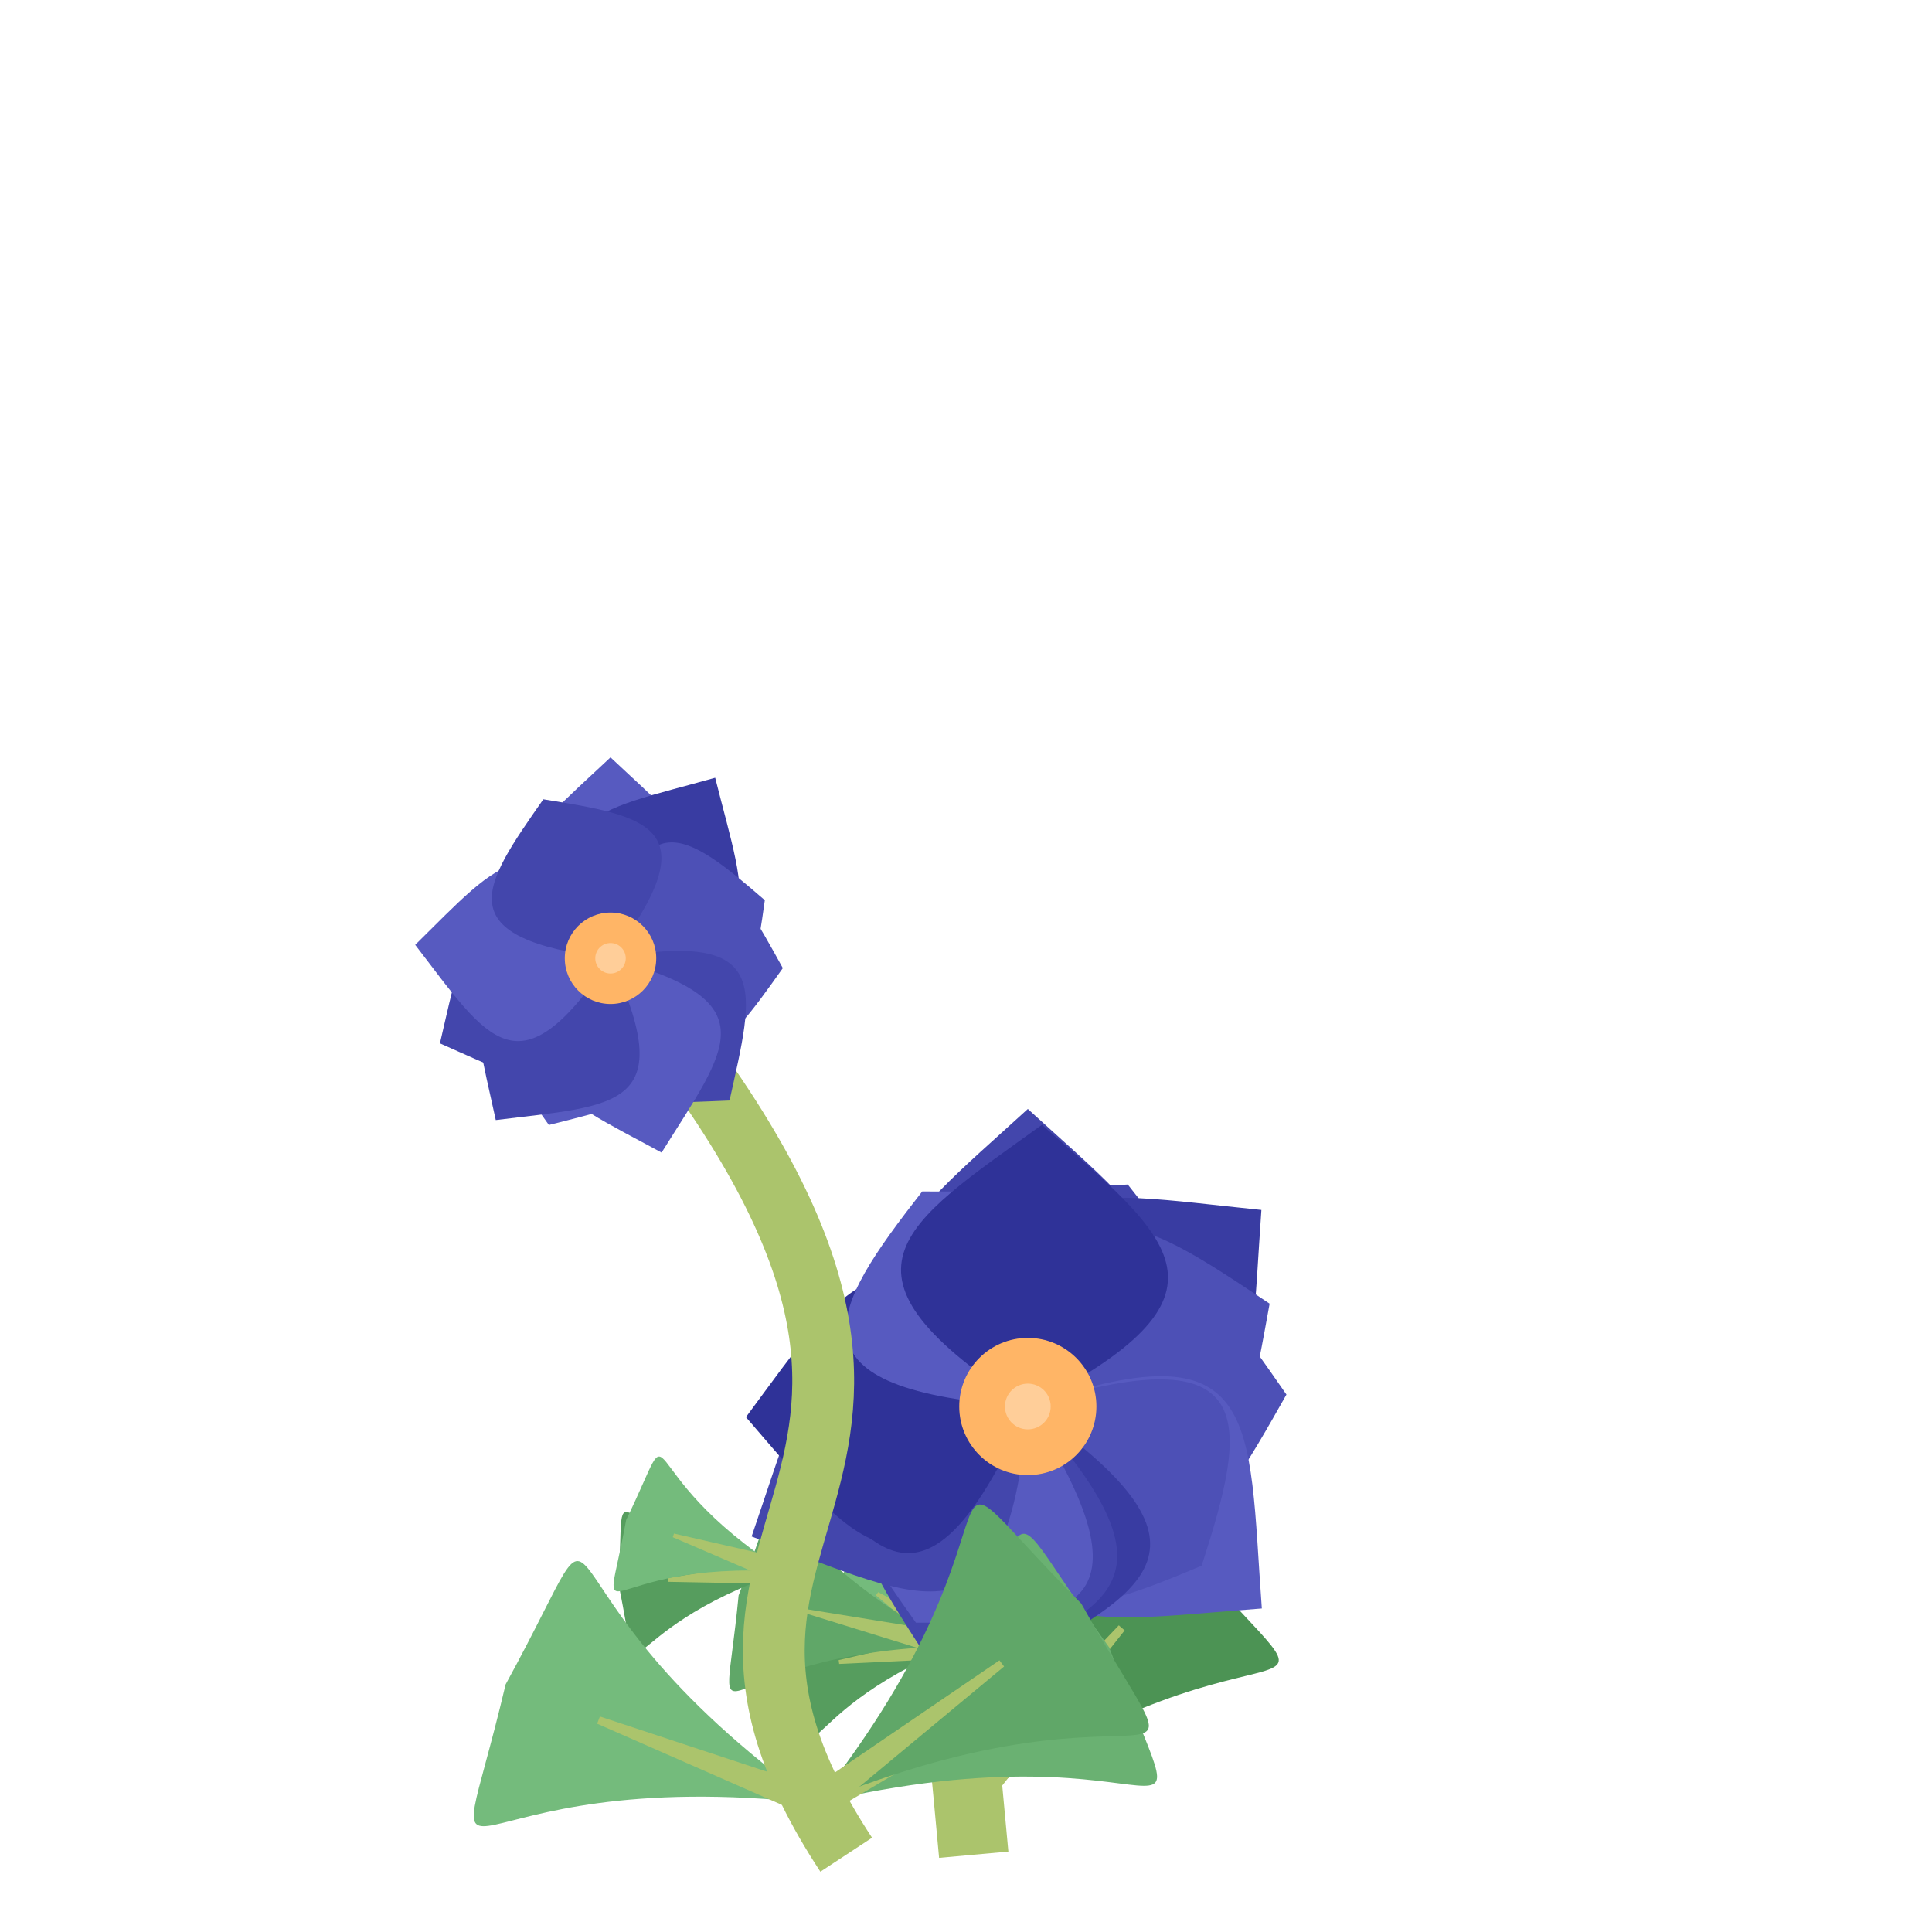 <?xml version="1.0" encoding="iso-8859-1"?>
<svg version="1.1" id="Capa_1" xmlns="http://www.w3.org/2000/svg" xmlns:xlink="http://www.w3.org/1999/xlink" x="0px" y="0px"
viewBox="0 0 500 500" xml:space="preserve"><defs><g id="feuille1">
<path d="M 0,0
c 25,-96 68,-76.8 0,-86
M 0,0
c -25,-96 -68,-76.8 0,-86
z" stroke="#85e085" stroke-width="0"/>
<polygon points="-3,3, 0,-60.2 3 3" stroke="rgb(171,196,108)" stroke-width="2" fill="rgb(171,196,108)"/>
</g>
<g id="feuille2">
<path d="M 0,0
c 16.667,-64 45.333,-51.2 0,-57.333
M 0,0
c -16.667,-64 -45.333,-51.2 0,-57.333
z" stroke="#85e085" stroke-width="0"/>
<polygon points="-3 3, 0,-40.133, 3 3" stroke="rgb(171,196,108)" stroke-width="1" fill="rgb(171,196,108)"/>
</g><g id="feuille3">
<path d="M 0,0
c 12.5,-48 34,-38.4 0,-43
M 0,0
c -12.5,-48 -34,-38.4 0,-43
z" stroke="#85e085" stroke-width="0"/>
<polygon points="-3 3, 0,-30.1, 3 3" stroke="rgb(171,196,108)" stroke-width="1" fill="rgb(171,196,108)"/>
</g><g id="feuille4">
<path d="M 0,0
c 10,-38.4 27.2,-30.72 0,-34.4
M 0,0
c -10,-38.4 -27.2,-30.72 0,-34.4
z" stroke="#85e085" stroke-width="0"/>
<polygon points="-3 3, 0,-24.08, 3 3" stroke="rgb(171,196,108)" stroke-width="1" fill="rgb(171,196,108)"/>
</g><g id="fleur1"><path d="M 0,0
	c 56,-32 35,-45 0,-77
	M 0,0
	c -56,-32 -35,-45 0,-77
	z" fill="rgb(67,70,172)" stroke-width="1" transform="rotate(0 0,0)"/><path d="M 0,0
	c 56,-32 35,-45 0,-63
	M 0,0
	c -56,-32 -35,-45 0,-63
	z" fill="rgb(67,70,172)" stroke-width="1" transform="rotate(24.24 0,0)"/><path d="M 0,0
	c 56,-32 35,-45 0,-79
	M 0,0
	c -56,-32 -35,-45 0,-79
	z" fill="rgb(57,60,162)" stroke-width="1" transform="rotate(49.92 0,0)"/><path d="M 0,0
	c 56,-32 35,-45 0,-68
	M 0,0
	c -56,-32 -35,-45 0,-68
	z" fill="rgb(77,80,182)" stroke-width="1" transform="rotate(66.96 0,0)"/><path d="M 0,0
	c 56,-32 35,-45 0,-67
	M 0,0
	c -56,-32 -35,-45 0,-67
	z" fill="rgb(77,80,182)" stroke-width="1" transform="rotate(87.36 0,0)"/><path d="M 0,0
	c 56,-32 35,-45 0,-80
	M 0,0
	c -56,-32 -35,-45 0,-80
	z" fill="rgb(87,90,192)" stroke-width="1" transform="rotate(130.8 0,0)"/><path d="M 0,0
	c 56,-32 35,-45 0,-61
	M 0,0
	c -56,-32 -35,-45 0,-61
	z" fill="rgb(77,80,182)" stroke-width="1" transform="rotate(132.48 0,0)"/><path d="M 0,0
	c 56,-32 35,-45 0,-68
	M 0,0
	c -56,-32 -35,-45 0,-68
	z" fill="rgb(57,60,162)" stroke-width="1" transform="rotate(184.8 0,0)"/><path d="M 0,0
	c 56,-32 35,-45 0,-74
	M 0,0
	c -56,-32 -35,-45 0,-74
	z" fill="rgb(67,70,172)" stroke-width="1" transform="rotate(197.76 0,0)"/><path d="M 0,0
	c 56,-32 35,-45 0,-63
	M 0,0
	c -56,-32 -35,-45 0,-63
	z" fill="rgb(87,90,192)" stroke-width="1" transform="rotate(207.36 0,0)"/><path d="M 0,0
	c 56,-32 35,-45 0,-79
	M 0,0
	c -56,-32 -35,-45 0,-79
	z" fill="rgb(67,70,172)" stroke-width="1" transform="rotate(244.8 0,0)"/><path d="M 0,0
	c 56,-32 35,-45 0,-63
	M 0,0
	c -56,-32 -35,-45 0,-63
	z" fill="rgb(47,50,152)" stroke-width="1" transform="rotate(264 0,0)"/><path d="M 0,0
	c 56,-32 35,-45 0,-73
	M 0,0
	c -56,-32 -35,-45 0,-73
	z" fill="rgb(47,50,152)" stroke-width="1" transform="rotate(267.84 0,0)"/><path d="M 0,0
	c 56,-32 35,-45 0,-62
	M 0,0
	c -56,-32 -35,-45 0,-62
	z" fill="rgb(87,90,192)" stroke-width="1" transform="rotate(333.84 0,0)"/><path d="M 0,0
	c 56,-32 35,-45 0,-73
	M 0,0
	c -56,-32 -35,-45 0,-73
	z" fill="rgb(47,50,152)" stroke-width="1" transform="rotate(362.88 0,0)"/><circle cx="0" cy="0" r="17.75" fill="#ffb566"/><circle cx="0" cy="0" r="5.917" fill="#ffce99"/></g><g id="fleur2"><path d="M 0,0
	c 37.333,-21.333 23.333,-30 0,-52
	M 0,0
	c -37.333,-21.333 -23.333,-30 0,-52
	z" fill="rgb(87,90,192)" stroke-width="1" transform="rotate(0 0,0)"/><path d="M 0,0
	c 37.333,-21.333 23.333,-30 0,-54
	M 0,0
	c -37.333,-21.333 -23.333,-30 0,-54
	z" fill="rgb(57,60,162)" stroke-width="1" transform="rotate(30.109 0,0)"/><path d="M 0,0
	c 37.333,-21.333 23.333,-30 0,-42.667
	M 0,0
	c -37.333,-21.333 -23.333,-30 0,-42.667
	z" fill="rgb(77,80,182)" stroke-width="1" transform="rotate(69.382 0,0)"/><path d="M 0,0
	c 37.333,-21.333 23.333,-30 0,-44.667
	M 0,0
	c -37.333,-21.333 -23.333,-30 0,-44.667
	z" fill="rgb(77,80,182)" stroke-width="1" transform="rotate(93.273 0,0)"/><path d="M 0,0
	c 37.333,-21.333 23.333,-30 0,-48
	M 0,0
	c -37.333,-21.333 -23.333,-30 0,-48
	z" fill="rgb(67,70,172)" stroke-width="1" transform="rotate(140.073 0,0)"/><path d="M 0,0
	c 37.333,-21.333 23.333,-30 0,-52
	M 0,0
	c -37.333,-21.333 -23.333,-30 0,-52
	z" fill="rgb(87,90,192)" stroke-width="1" transform="rotate(165.273 0,0)"/><path d="M 0,0
	c 37.333,-21.333 23.333,-30 0,-46
	M 0,0
	c -37.333,-21.333 -23.333,-30 0,-46
	z" fill="rgb(87,90,192)" stroke-width="1" transform="rotate(200.291 0,0)"/><path d="M 0,0
	c 37.333,-21.333 23.333,-30 0,-51.333
	M 0,0
	c -37.333,-21.333 -23.333,-30 0,-51.333
	z" fill="rgb(67,70,172)" stroke-width="1" transform="rotate(215.345 0,0)"/><path d="M 0,0
	c 37.333,-21.333 23.333,-30 0,-49.333
	M 0,0
	c -37.333,-21.333 -23.333,-30 0,-49.333
	z" fill="rgb(67,70,172)" stroke-width="1" transform="rotate(243.491 0,0)"/><path d="M 0,0
	c 37.333,-21.333 23.333,-30 0,-50.667
	M 0,0
	c -37.333,-21.333 -23.333,-30 0,-50.667
	z" fill="rgb(87,90,192)" stroke-width="1" transform="rotate(273.927 0,0)"/><path d="M 0,0
	c 37.333,-21.333 23.333,-30 0,-44.667
	M 0,0
	c -37.333,-21.333 -23.333,-30 0,-44.667
	z" fill="rgb(67,70,172)" stroke-width="1" transform="rotate(337.091 0,0)"/><circle cx="0" cy="0" r="11.833" fill="#ffb566"/><circle cx="0" cy="0" r="3.944" fill="#ffce99"/></g><g id="fleur3"><path d="M 0,0
	c 32,-18.286 20,-25.714 0,-35.429
	M 0,0
	c -32,-18.286 -20,-25.714 0,-35.429
	z" fill="rgb(57,60,162)" stroke-width="1" transform="rotate(0 0,0)"/><path d="M 0,0
	c 32,-18.286 20,-25.714 0,-40.571
	M 0,0
	c -32,-18.286 -20,-25.714 0,-40.571
	z" fill="rgb(67,70,172)" stroke-width="1" transform="rotate(23.914 0,0)"/><path d="M 0,0
	c 32,-18.286 20,-25.714 0,-43.429
	M 0,0
	c -32,-18.286 -20,-25.714 0,-43.429
	z" fill="rgb(67,70,172)" stroke-width="1" transform="rotate(52.457 0,0)"/><path d="M 0,0
	c 32,-18.286 20,-25.714 0,-35.429
	M 0,0
	c -32,-18.286 -20,-25.714 0,-35.429
	z" fill="rgb(47,50,152)" stroke-width="1" transform="rotate(72.514 0,0)"/><path d="M 0,0
	c 32,-18.286 20,-25.714 0,-41.143
	M 0,0
	c -32,-18.286 -20,-25.714 0,-41.143
	z" fill="rgb(77,80,182)" stroke-width="1" transform="rotate(111.086 0,0)"/><path d="M 0,0
	c 32,-18.286 20,-25.714 0,-41.143
	M 0,0
	c -32,-18.286 -20,-25.714 0,-41.143
	z" fill="rgb(47,50,152)" stroke-width="1" transform="rotate(124.714 0,0)"/><path d="M 0,0
	c 32,-18.286 20,-25.714 0,-40.571
	M 0,0
	c -32,-18.286 -20,-25.714 0,-40.571
	z" fill="rgb(87,90,192)" stroke-width="1" transform="rotate(155.829 0,0)"/><path d="M 0,0
	c 32,-18.286 20,-25.714 0,-40.571
	M 0,0
	c -32,-18.286 -20,-25.714 0,-40.571
	z" fill="rgb(87,90,192)" stroke-width="1" transform="rotate(183.6 0,0)"/><path d="M 0,0
	c 32,-18.286 20,-25.714 0,-38.857
	M 0,0
	c -32,-18.286 -20,-25.714 0,-38.857
	z" fill="rgb(87,90,192)" stroke-width="1" transform="rotate(199.543 0,0)"/><path d="M 0,0
	c 32,-18.286 20,-25.714 0,-45.143
	M 0,0
	c -32,-18.286 -20,-25.714 0,-45.143
	z" fill="rgb(57,60,162)" stroke-width="1" transform="rotate(243 0,0)"/><path d="M 0,0
	c 32,-18.286 20,-25.714 0,-38.286
	M 0,0
	c -32,-18.286 -20,-25.714 0,-38.286
	z" fill="rgb(47,50,152)" stroke-width="1" transform="rotate(252 0,0)"/><path d="M 0,0
	c 32,-18.286 20,-25.714 0,-42.286
	M 0,0
	c -32,-18.286 -20,-25.714 0,-42.286
	z" fill="rgb(87,90,192)" stroke-width="1" transform="rotate(277.2 0,0)"/><path d="M 0,0
	c 32,-18.286 20,-25.714 0,-36
	M 0,0
	c -32,-18.286 -20,-25.714 0,-36
	z" fill="rgb(77,80,182)" stroke-width="1" transform="rotate(283.886 0,0)"/><path d="M 0,0
	c 32,-18.286 20,-25.714 0,-36
	M 0,0
	c -32,-18.286 -20,-25.714 0,-36
	z" fill="rgb(47,50,152)" stroke-width="1" transform="rotate(300.857 0,0)"/><circle cx="0" cy="0" r="10.143" fill="#ffb566"/><circle cx="0" cy="0" r="3.381" fill="#ffce99"/></g><g id="fleur4"><path d="M 0,0
	c 28,-16 17.5,-22.5 0,-32
	M 0,0
	c -28,-16 -17.5,-22.5 0,-32
	z" fill="rgb(87,90,192)" stroke-width="1" transform="rotate(0 0,0)"/><path d="M 0,0
	c 28,-16 17.5,-22.5 0,-40
	M 0,0
	c -28,-16 -17.5,-22.5 0,-40
	z" fill="rgb(57,60,162)" stroke-width="1" transform="rotate(36.72 0,0)"/><path d="M 0,0
	c 28,-16 17.5,-22.5 0,-34
	M 0,0
	c -28,-16 -17.5,-22.5 0,-34
	z" fill="rgb(47,50,152)" stroke-width="1" transform="rotate(66.24 0,0)"/><path d="M 0,0
	c 28,-16 17.5,-22.5 0,-31
	M 0,0
	c -28,-16 -17.5,-22.5 0,-31
	z" fill="rgb(77,80,182)" stroke-width="1" transform="rotate(118.8 0,0)"/><path d="M 0,0
	c 28,-16 17.5,-22.5 0,-38
	M 0,0
	c -28,-16 -17.5,-22.5 0,-38
	z" fill="rgb(77,80,182)" stroke-width="1" transform="rotate(145.44 0,0)"/><path d="M 0,0
	c 28,-16 17.5,-22.5 0,-36.5
	M 0,0
	c -28,-16 -17.5,-22.5 0,-36.5
	z" fill="rgb(67,70,172)" stroke-width="1" transform="rotate(163.8 0,0)"/><path d="M 0,0
	c 28,-16 17.5,-22.5 0,-39.5
	M 0,0
	c -28,-16 -17.5,-22.5 0,-39.5
	z" fill="rgb(47,50,152)" stroke-width="1" transform="rotate(235.44 0,0)"/><path d="M 0,0
	c 28,-16 17.5,-22.5 0,-31
	M 0,0
	c -28,-16 -17.5,-22.5 0,-31
	z" fill="rgb(87,90,192)" stroke-width="1" transform="rotate(262.08 0,0)"/><path d="M 0,0
	c 28,-16 17.5,-22.5 0,-36.5
	M 0,0
	c -28,-16 -17.5,-22.5 0,-36.5
	z" fill="rgb(77,80,182)" stroke-width="1" transform="rotate(259.2 0,0)"/><path d="M 0,0
	c 28,-16 17.5,-22.5 0,-37.5
	M 0,0
	c -28,-16 -17.5,-22.5 0,-37.5
	z" fill="rgb(57,60,162)" stroke-width="1" transform="rotate(356.4 0,0)"/><circle cx="0" cy="0" r="8.875" fill="#ffb566"/><circle cx="0" cy="0" r="2.958" fill="#ffce99"/></g></defs><use xlink:href="#feuille4"
		x="246.969" y="425.988" 
		transform="rotate(-65.5 246.969,425.988)"
		fill="rgb(86,157,94)" /><use xlink:href="#feuille3"
		x="246.969" y="425.988" 
		transform="rotate(-97.9 246.969,425.988)"
		fill="rgb(86,157,94)" /><use xlink:href="#feuille4"
		x="246.969" y="425.988" 
		transform="rotate(-55.9 246.969,425.988)"
		fill="rgb(116,187,124)" /><use xlink:href="#feuille2"
		x="246.969" y="425.988" 
		transform="rotate(-76.8 246.969,425.988)"
		fill="rgb(96,167,104)" /><use xlink:href="#feuille4"
		x="246.969" y="425.988" 
		transform="rotate(77.7 246.969,425.988)"
		fill="rgb(116,187,124)" /><use xlink:href="#feuille3"
		x="246.969" y="425.988" 
		transform="rotate(67.4 246.969,425.988)"
		fill="rgb(116,187,124)" /><use xlink:href="#feuille1"
	x="250.778" y="466.762" 
	transform="rotate(41  250.778,466.762)"
	fill="rgb(76,147,84)" /><path d="M 252 480 c -8.4,-92.8 -12.133,-92.8 14,-116  " stroke="rgb(171,196,108)" stroke-width="18" fill="transparent"/><use xlink:href="#fleur1"
x="266" y="364" 
fill="Pink" /><use xlink:href="#feuille3"
		x="202.923" y="406.717" 
		transform="rotate(-94.1 202.923,406.717)"
		fill="rgb(86,157,94)" /><use xlink:href="#feuille3"
		x="202.923" y="406.717" 
		transform="rotate(-71.9 202.923,406.717)"
		fill="rgb(116,187,124)" /><use xlink:href="#feuille1"
	x="211.14" y="466.747" 
	transform="rotate(62  211.14,466.747)"
	fill="rgb(106,177,114)" /><use xlink:href="#feuille1"
	x="211.14" y="466.747" 
	transform="rotate(53  211.14,466.747)"
	fill="rgb(96,167,104)" /><use xlink:href="#feuille1"
	x="211.14" y="466.747" 
	transform="rotate(-69  211.14,466.747)"
	fill="rgb(116,187,124)" /><path d="M 219 480 c -61,-92.8 56.933,-92.8 -61,-232  " stroke="rgb(171,196,108)" stroke-width="16" fill="transparent"/><use xlink:href="#fleur2"
x="158" y="248" 
fill="Pink" /></svg>